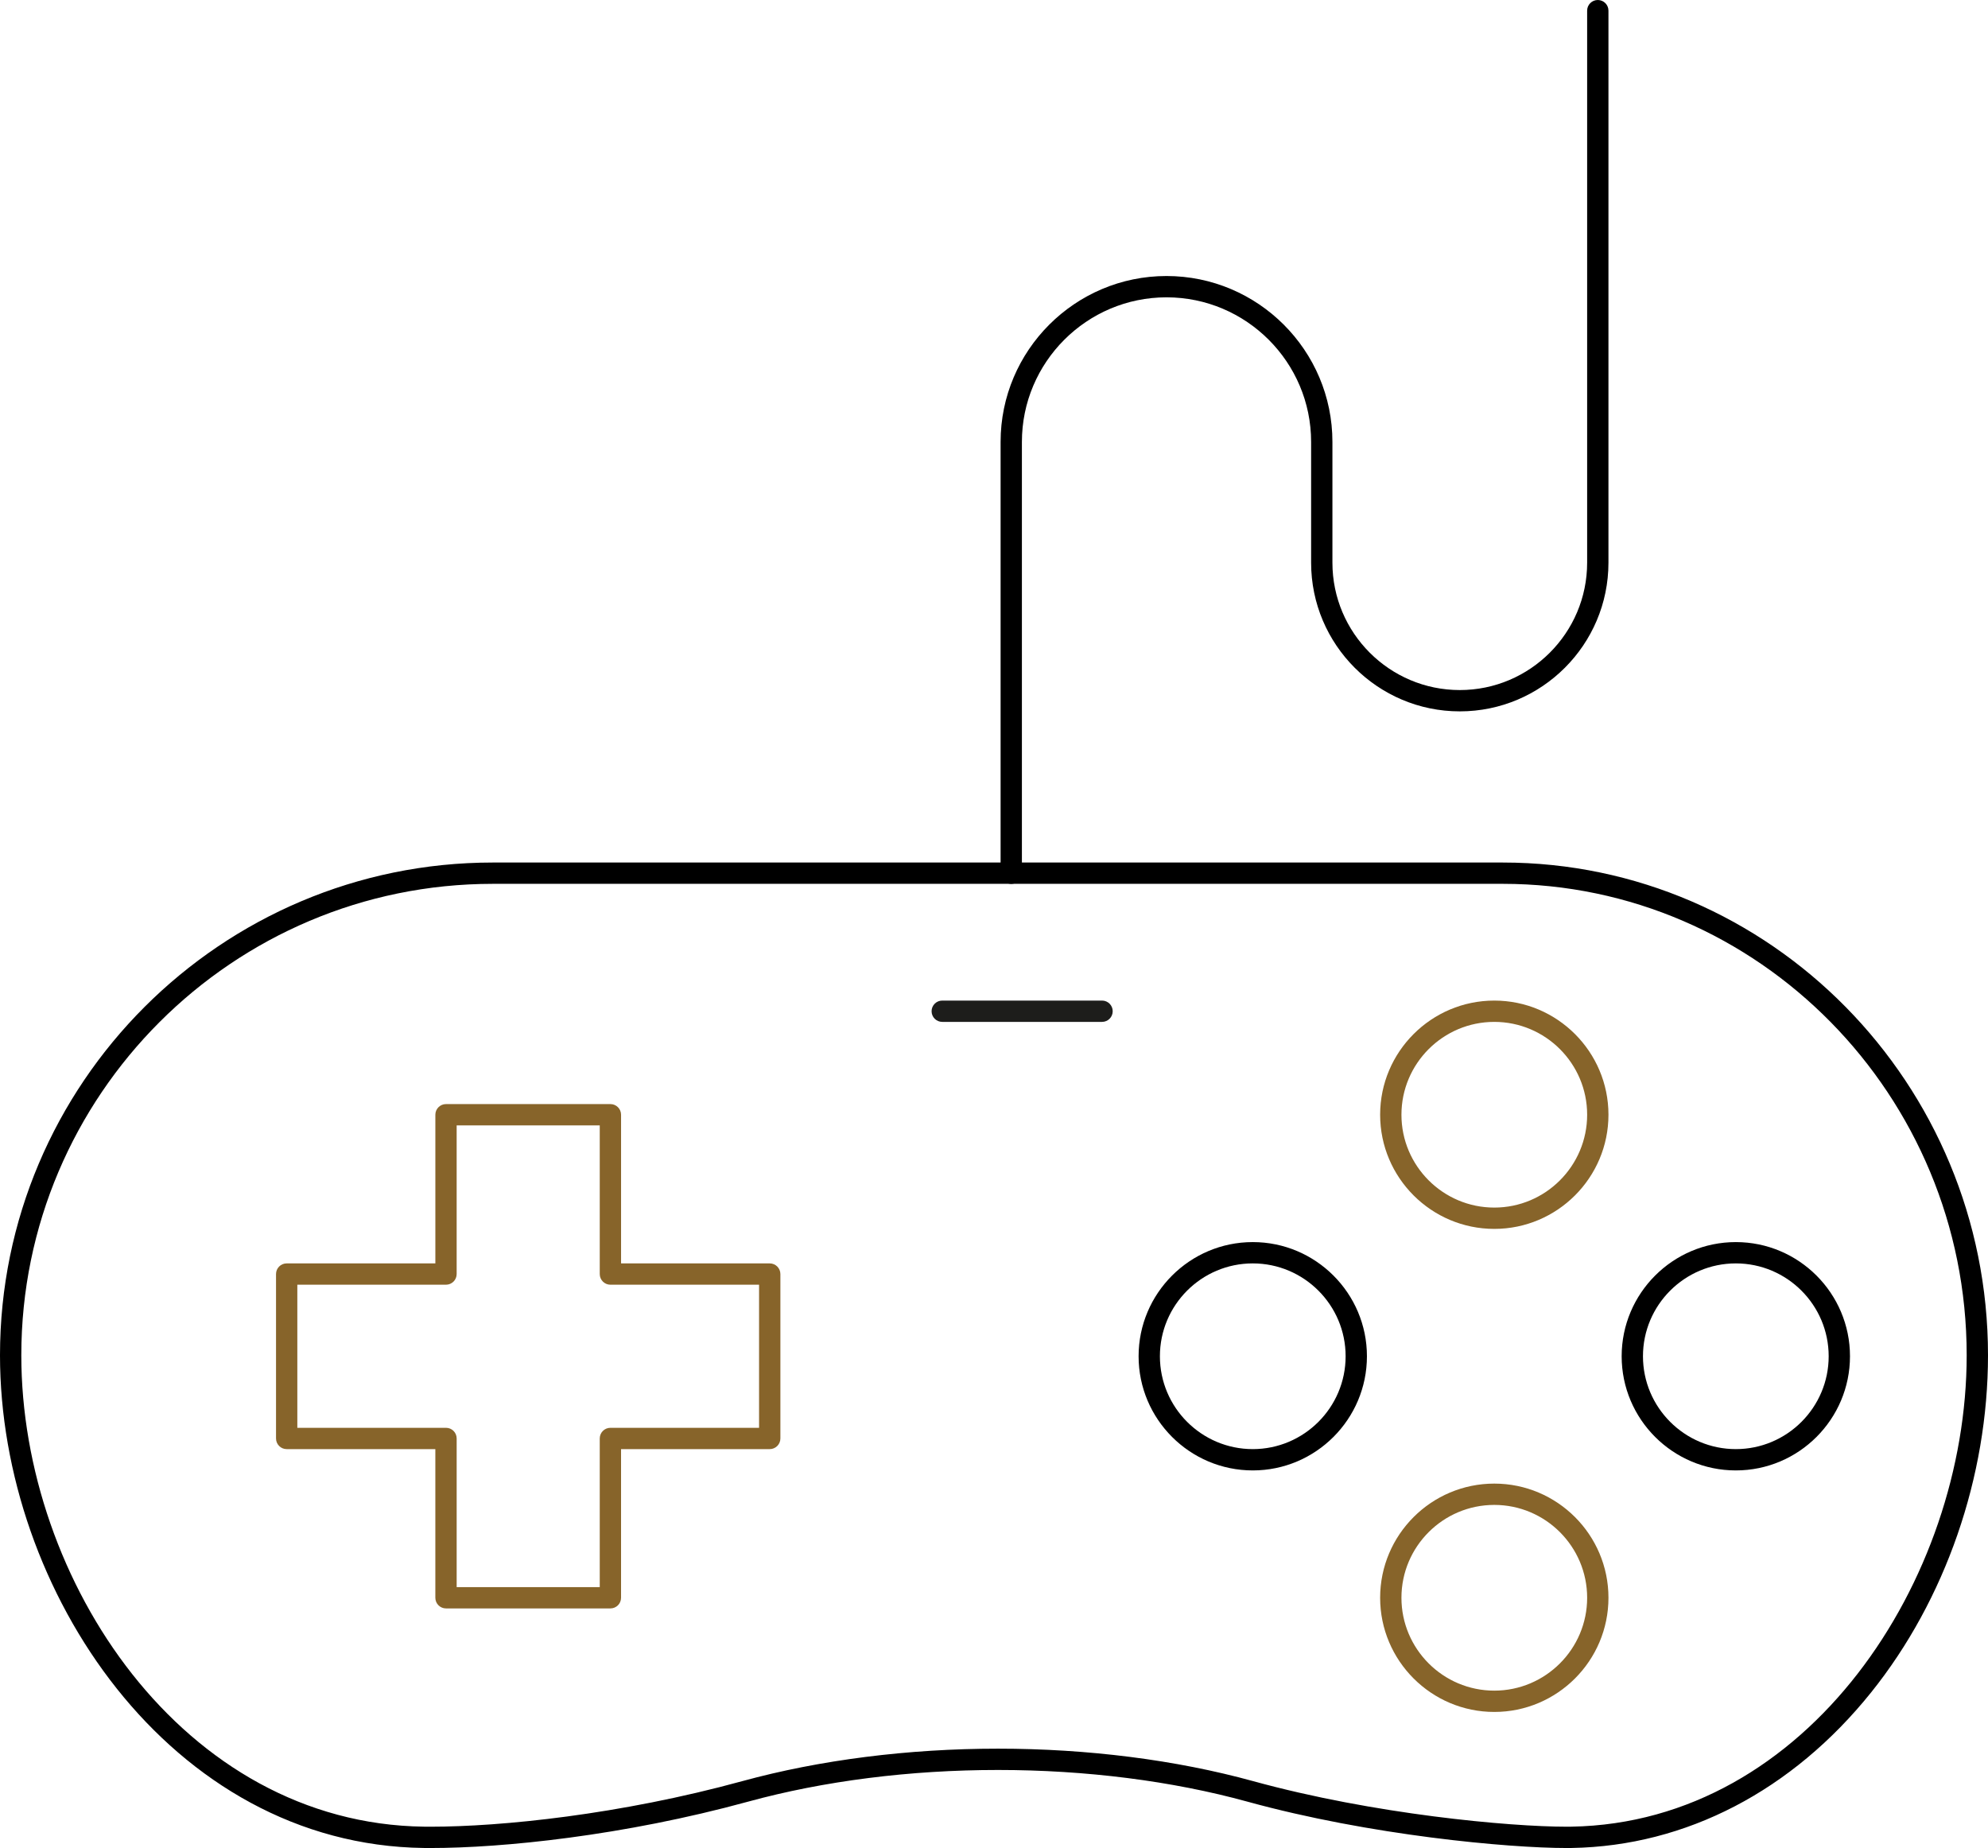 <?xml version="1.0" encoding="utf-8"?>
<!-- Generator: Adobe Illustrator 16.0.0, SVG Export Plug-In . SVG Version: 6.00 Build 0)  -->
<!DOCTYPE svg PUBLIC "-//W3C//DTD SVG 1.1//EN" "http://www.w3.org/Graphics/SVG/1.1/DTD/svg11.dtd">
<svg version="1.1" id="Ebene_1" xmlns="http://www.w3.org/2000/svg" xmlns:xlink="http://www.w3.org/1999/xlink" x="0px" y="0px"
	 width="186.596px" height="173.461px" viewBox="0 0 186.596 173.461" enable-background="new 0 0 186.596 173.461"
	 xml:space="preserve">
<g>
	<path d="M94.917,82.964c-0.552,0-1-0.448-1-1V41.482c0-8.588,6.986-15.574,15.573-15.574s15.573,6.986,15.573,15.574v11.334
		c0,6.592,5.362,11.955,11.955,11.955c6.591,0,11.953-5.363,11.953-11.955V1c0-0.552,0.447-1,1-1s1,0.448,1,1v51.816
		c0,7.695-6.26,13.955-13.953,13.955c-7.695,0-13.955-6.26-13.955-13.955V41.482c0-7.485-6.09-13.574-13.573-13.574
		s-13.573,6.089-13.573,13.574v40.481C95.917,82.516,95.47,82.964,94.917,82.964z"/>
</g>
<g>
	<path d="M40.433,173.461l-0.661-0.004C15.981,173.152,0,149.297,0,127.208C0,101.708,20.747,80.96,46.249,80.96h94.805
		c25.111,0.003,45.542,20.75,45.542,46.248c0,11.418-3.995,22.948-10.961,31.636c-7.41,9.241-17.392,14.432-28.104,14.613
		l-0.485,0.004c-5.473,0-18.447-1.182-29.961-4.352c-7.072-1.945-15.167-2.974-23.408-2.974c-8.245,0-16.359,1.028-23.465,2.975
		C58.502,172.319,47.151,173.461,40.433,173.461z M46.249,82.96C21.85,82.96,2,102.81,2,127.208
		c0,21.135,15.188,43.959,37.797,44.249l0.635,0.004c6.588,0,17.733-1.124,29.25-4.28c7.276-1.992,15.573-3.045,23.994-3.045
		c8.418,0,16.695,1.053,23.939,3.046c11.324,3.117,24.062,4.279,29.43,4.279l0.451-0.004c22.191-0.377,37.099-23.184,37.099-44.249
		c0-24.396-19.533-44.245-43.542-44.248H46.249z"/>
</g>
<g>
	<path fill="#1D1D1B" d="M103.44,95.918h-15c-0.552,0-1-0.448-1-1c0-0.553,0.448-1,1-1h15c0.553,0,1,0.447,1,1
		C104.44,95.47,103.993,95.918,103.44,95.918z"/>
</g>
<g>
	<path d="M117.587,138.019c-5.909,0-10.717-4.808-10.717-10.717c0-5.908,4.808-10.715,10.717-10.715
		c5.908,0,10.715,4.807,10.715,10.715C128.302,133.211,123.495,138.019,117.587,138.019z M117.587,118.587
		c-4.807,0-8.717,3.909-8.717,8.715c0,4.807,3.91,8.717,8.717,8.717c4.806,0,8.715-3.91,8.715-8.717
		C126.302,122.497,122.393,118.587,117.587,118.587z"/>
</g>
<g>
	<path d="M162.927,138.019c-5.909,0-10.716-4.808-10.716-10.717c0-5.908,4.807-10.715,10.716-10.715
		c5.908,0,10.715,4.807,10.715,10.715C173.642,133.211,168.835,138.019,162.927,138.019z M162.927,118.587
		c-4.806,0-8.716,3.909-8.716,8.715c0,4.807,3.91,8.717,8.716,8.717s8.715-3.91,8.715-8.717
		C171.642,122.497,167.732,118.587,162.927,118.587z"/>
</g>
<g>
	<path fill="#87642A" d="M140.257,160.689c-5.909,0-10.716-4.808-10.716-10.717s4.807-10.716,10.716-10.716
		c5.908,0,10.715,4.807,10.715,10.716S146.165,160.689,140.257,160.689z M140.257,141.256c-4.807,0-8.716,3.91-8.716,8.716
		c0,4.807,3.909,8.717,8.716,8.717c4.805,0,8.715-3.91,8.715-8.717C148.972,145.167,145.062,141.256,140.257,141.256z"/>
</g>
<g>
	<path fill="#87642A" d="M140.257,115.348c-5.909,0-10.716-4.807-10.716-10.715s4.807-10.715,10.716-10.715
		c5.908,0,10.715,4.807,10.715,10.715S146.165,115.348,140.257,115.348z M140.257,95.918c-4.807,0-8.716,3.909-8.716,8.715
		s3.909,8.715,8.716,8.715c4.805,0,8.715-3.909,8.715-8.715S145.062,95.918,140.257,95.918z"/>
</g>
<g>
	<path fill="#87642A" d="M57.293,150.972H41.862c-0.552,0-1-0.447-1-1v-13.953H26.908c-0.552,0-1-0.447-1-1v-15.432
		c0-0.553,0.448-1,1-1h13.955v-13.954c0-0.553,0.448-1,1-1h15.431c0.552,0,1,0.447,1,1v13.954h13.954c0.552,0,1,0.447,1,1v15.432
		c0,0.553-0.448,1-1,1H58.293v13.953C58.293,150.525,57.846,150.972,57.293,150.972z M42.862,148.972h13.431v-13.953
		c0-0.553,0.448-1,1-1h13.954v-13.432H57.293c-0.552,0-1-0.447-1-1v-13.954H42.862v13.954c0,0.553-0.448,1-1,1H27.908v13.432h13.955
		c0.552,0,1,0.447,1,1V148.972z"/>
</g>
</svg>
